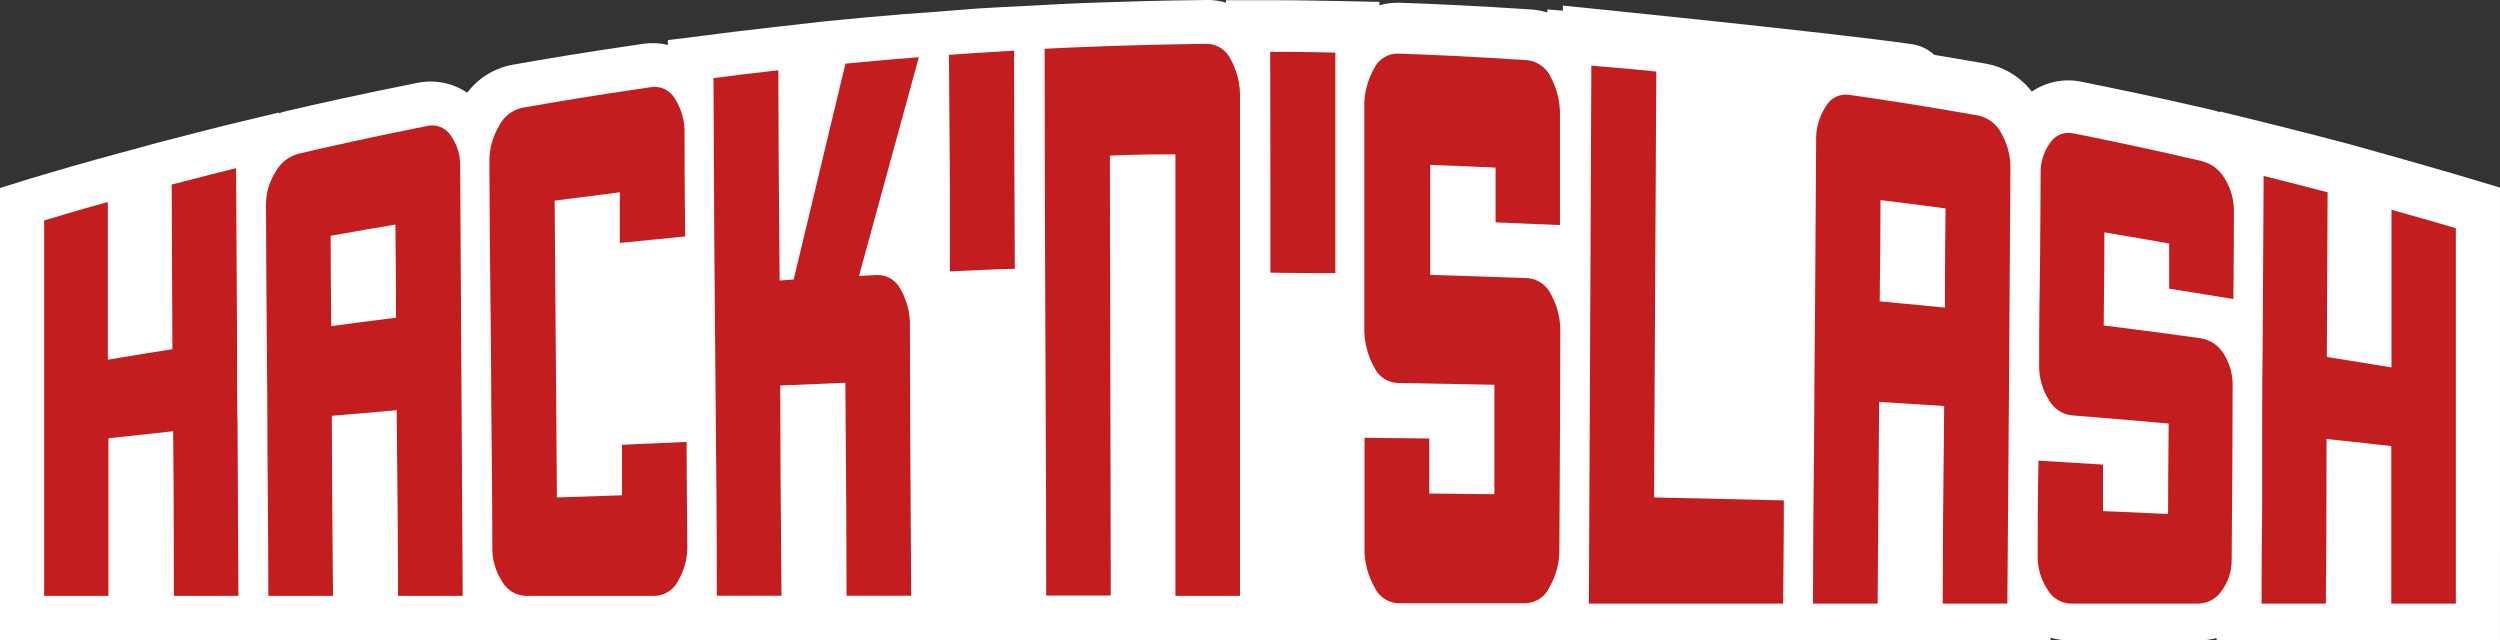 <?xml version="1.0" encoding="utf-8"?>
<!-- Generator: Adobe Illustrator 16.0.0, SVG Export Plug-In . SVG Version: 6.00 Build 0)  -->
<!DOCTYPE svg PUBLIC "-//W3C//DTD SVG 1.1//EN" "http://www.w3.org/Graphics/SVG/1.1/DTD/svg11.dtd">
<svg version="1.1" id="Layer_1" xmlns="http://www.w3.org/2000/svg" xmlns:xlink="http://www.w3.org/1999/xlink" x="0px" y="0px"
	 width="1007.594px" height="258.107px" viewBox="456.203 722.597 1007.594 258.107"
	 enable-background="new 456.203 722.597 1007.594 258.107" xml:space="preserve">
<rect x="456.203" y="722.597" width="1007.594" height="258.107" fill="#333333" stroke="none"/>
<title>Ativo 2</title>
<g id="Camada_2">
	<g id="Camada_1-2">
		<path fill="#FFFFFF" d="M1451.104,794.409c-5.773-1.7-14.395-4.271-25.941-7.513l-22.54-6.327l0,0l-3.955-1.028
			c-4.311-1.146-12.931-3.401-25.783-6.604l-21.947-5.418v0.316c-1.022-0.363-2.065-0.667-3.123-0.91
			c-23.49-5.457-41.245-9.055-52.555-11.349c-6.98-1.5-14.271-0.071-20.168,3.954c-4.497-5.868-11.003-9.868-18.27-11.23
			l-21.038-3.599c-2.593-2.394-5.87-3.915-9.372-4.35c-32.308-4.666-140.304-15.502-140.304-15.502v2.057l-6.288-0.514v1.226
			c-2.029-0.635-4.126-1.032-6.248-1.187c-23.727-1.582-41.798-2.333-53.187-2.729c-2.778-0.08-5.553,0.267-8.226,1.028v-1.385
			l-17.439-0.355c-13.247-0.277-22.065-0.316-26.534-0.316h-17.874v0.988c-2.372-0.716-4.838-1.076-7.315-1.067h-0.396
			c-17.874,0.198-31.398,0.593-40.059,0.909c-7.909,0.237-14.75,0.515-20.049,0.791l0,0l-12.892,0.712l-10.559,0.515l0,0
			l-8.858,0.514l0,0l-19.139,1.503l-10.44,0.751l0,0c-11.151,0.91-19.772,1.7-25.546,2.294l-7.672,0.751l0,0l-19.771,2.254
			c-11.863,1.306-20.563,2.412-26.416,3.203l-15.817,1.978v1.938c-3.184-0.772-6.485-0.934-9.729-0.475
			c-23.727,3.401-41.481,6.446-52.831,8.463c-7.301,1.327-13.836,5.35-18.31,11.271c-5.904-3.972-13.16-5.397-20.128-3.955
			c-23.727,4.706-41.324,8.7-52.555,11.31c-1.11,0.273-2.206,0.604-3.282,0.989v-0.356l-21.394,5.141
			c-5.813,1.464-14.513,3.639-26.06,6.684l-3.718,0.988l0,0l-22.619,6.169c-4.271,1.187-12.892,3.599-25.822,7.474l-12.733,3.955
			v182.34h133.226l0,0h689.3l0,0h3.954v-1.068c2.445,0.695,4.973,1.055,7.514,1.068h52.278c2.404,0.006,4.799-0.313,7.118-0.949
			v0.949h114.204V798.206L1451.104,794.409z"/>
		<path fill="#C41D1F" d="M551.347,790.376c0.158,30.555,0.29,53.557,0.396,69.005c0,15.265,0,26.732,0.198,34.364
			c0.158,30.739,0.276,53.741,0.355,69.006h-26.021c0-29.554-0.092-51.672-0.276-66.356l-26.1,2.848c0,28.261,0,49.431,0,63.509
			h-25.901V811.453c12.892-3.954,21.473-6.248,25.664-7.435c0,31.636,0,52.818,0,63.548c13.011-2.175,21.671-3.559,26.021-4.23
			c-0.158-33.297-0.25-55.415-0.276-66.356C536.992,793.975,545.613,791.8,551.347,790.376z"/>
		<path fill="#C41D1F" d="M642.694,962.751h-26.06c0-16.557-0.185-41.496-0.554-74.818l-26.139,2.254
			c0,16.055,0.158,40.243,0.475,72.564h-26.06c0-13.182-0.119-32.954-0.356-59.317c0-10.914-0.079-24.544-0.237-40.889
			s-0.276-35.537-0.355-57.577c0.016-4.704,1.389-9.304,3.954-13.247c1.939-3.534,5.24-6.12,9.135-7.157
			c11.468-2.689,28.789-6.604,52.001-11.231c3.522-0.733,7.144,0.696,9.214,3.639c2.719,3.721,4.111,8.246,3.955,12.852
			L642.694,962.751z M615.805,850.642c0-1.502,0-3.717,0-6.604c0-6.907-0.079-17.215-0.237-30.924
			c-5.773,0.949-14.474,2.412-26.1,4.508c0,7.909,0.079,20.049,0.237,36.421C595.558,853.252,604.258,852.065,615.805,850.642z"/>
		<path fill="#C41D1F" d="M706.006,820.509c0-4.587,0-11.389,0-20.404c-5.826,0.711-14.579,1.832-26.258,3.36
			c0.185,26.653,0.487,66.527,0.909,119.623l26.219-0.87c0-4.588,0-11.389,0-20.365l26.06-1.147c0,9.175,0.092,22.937,0.276,41.285
			c0.209,5.111-1.054,10.176-3.638,14.592c-1.714,3.567-5.224,5.928-9.175,6.169h-52.515c-3.885-0.199-7.395-2.38-9.293-5.773
			c-2.654-4.064-4.031-8.83-3.954-13.683c0-12.997-0.146-32.519-0.436-58.565c0-10.729-0.105-24.096-0.316-40.099
			c-0.211-16.002-0.355-34.983-0.435-56.943c-0.049-5.086,1.32-10.084,3.954-14.435c1.818-3.658,5.188-6.302,9.175-7.196
			c11.547-2.018,28.985-5.022,52.317-8.384c3.723-0.451,7.357,1.351,9.253,4.587c2.714,4.199,4.092,9.12,3.954,14.117
			c0,9.333,0,23.213,0.277,41.522C726.292,818.571,717.592,819.283,706.006,820.509z"/>
		<path fill="#C41D1F" d="M822.938,854.161c0,24.122,0.172,60.306,0.515,108.55h-26.061c0-19.034-0.158-47.651-0.474-85.852
			l-26.258,1.107c0,18.797,0.171,47.045,0.514,84.744h-26.06c0-23.226-0.185-52.225-0.554-86.998
			c-0.369-34.772-0.633-75.319-0.791-121.639c5.773-0.751,14.513-1.858,26.139-3.164c0,18.744,0.172,46.992,0.515,84.744
			l5.654-0.396c4.627-19.337,11.587-48.244,20.88-86.998c6.524-0.633,16.371-1.581,29.579-2.609
			c-5.378,19.772-13.445,49.272-24.122,88.184l7.435-0.396c3.932-0.034,7.539,2.176,9.293,5.695
			C821.77,843.697,823.083,848.898,822.938,854.161z"/>
		<path fill="#C41D1F" d="M838.678,744.702c4.39-0.316,13.128-0.949,26.218-1.7c0,14.526,0.105,43.842,0.316,87.947
			c-4.271,0-13.01,0.435-26.179,1.027c0-7.315,0-18.229,0-32.861C839.033,784.484,838.757,766.57,838.678,744.702z"/>
		<path fill="#C41D1F" d="M955.967,762.339c0,66.83,0,133.634,0,200.412h-26.021v-177.95c-5.853,0-14.632,0-26.416,0.514
			l0.356,177.317h-26.021c0-24.518-0.093-55.125-0.277-91.822s-0.303-79.551-0.355-128.56c5.813-0.276,14.553-0.711,26.218-1.106
			c8.818-0.277,22.026-0.673,39.545-0.87c4.015,0.209,7.58,2.632,9.253,6.287C954.884,751.391,956.168,756.841,955.967,762.339z"/>
		<path fill="#C41D1F" d="M968.146,743.481c4.39,0,13.168,0,26.257,0.316c0,14.657,0,44.29,0,88.896c-4.271,0-13.01,0-26.178-0.197
			c0-7.435,0-18.626,0-33.494L968.146,743.481z"/>
		<path fill="#C41D1F" d="M1058.979,812.21c0-4.983,0-12.338,0-22.066c-5.813-0.276-14.592-0.672-26.376-1.067
			c0,9.807,0,24.557,0,44.329c8.779,0.237,21.947,0.633,39.545,1.305c4.015,0.438,7.509,2.943,9.214,6.604
			c2.604,4.754,3.875,10.124,3.678,15.541c0,19.509-0.119,48.508-0.356,86.998c0.106,5.379-1.262,10.685-3.954,15.343
			c-1.655,3.707-5.206,6.211-9.254,6.525h-52.159c-4.05-0.344-7.587-2.879-9.214-6.604c-2.72-4.819-4.086-10.285-3.954-15.817
			c0-9.847,0-24.597,0-44.251l26.1,0.277c0,4.824,0,12.18,0,22.185l26.257,0.276c0-9.912,0-24.609,0-44.092
			c-8.739-0.197-21.828-0.475-39.268-0.751c-4.018-0.272-7.56-2.734-9.214-6.406c-2.73-4.888-4.097-10.419-3.954-16.016
			c0-9.847,0-22.185,0-37.014s0-32.11,0-51.764c-0.113-5.443,1.253-10.814,3.954-15.541c1.693-3.616,5.301-5.949,9.293-6.011
			c11.864,0.396,29.224,1.107,52.674,2.688c4.058,0.532,7.556,3.117,9.253,6.842c2.582,4.862,3.85,10.314,3.678,15.817
			c0,9.847,0,24.399,0,43.736C1079.346,813.119,1070.606,812.684,1058.979,812.21z"/>
		<path fill="#C41D1F" d="M1175.161,924.278c0,18.507-0.236,32.348-0.276,41.602h-78.298c0.237-54.335,0.448-99.547,0.633-135.638
			l0.355-81.186c13.208,1.068,21.908,1.938,26.179,2.373c-0.264,57.234-0.567,114.455-0.909,171.663
			C1146.136,923.566,1163.575,924.002,1175.161,924.278z"/>
		<path fill="#C41D1F" d="M1265.244,965.88h-26.06c0-17.638,0.197-44.185,0.593-79.643l-26.218-1.661
			c-0.158,17.979-0.356,45.08-0.594,81.304h-26.06c0-15.555,0.158-38.952,0.475-70.191c0-12.932,0.198-29.026,0.356-48.284
			c0.157-19.259,0.276-42.115,0.435-67.938c-0.168-4.988,1.214-9.906,3.954-14.078c1.857-3.276,5.521-5.093,9.254-4.587
			c11.626,1.661,29.064,4.271,52.317,8.384c3.971,0.926,7.329,3.561,9.174,7.196c2.487,4.382,3.731,9.358,3.599,14.395
			C1266.127,849.145,1265.719,907.512,1265.244,965.88z M1240.094,846.574c0-1.622,0-3.955,0-7.039
			c0-7.355,0.079-18.336,0.237-32.941c-5.773-0.751-14.513-1.938-26.218-3.36c0,9.016-0.105,22.619-0.316,40.81
			C1219.808,844.597,1228.547,845.427,1240.094,846.574z"/>
		<path fill="#C41D1F" d="M1330.453,838.941c0-3.954,0-10.163,0-18.19c-5.734-1.028-14.434-2.57-26.1-4.508
			c0,8.304-0.093,20.813-0.276,37.527c8.699,1.107,21.789,2.729,39.188,5.181c3.836,0.638,7.194,2.939,9.174,6.287
			c2.466,3.839,3.72,8.331,3.599,12.892c0,15.818-0.132,39.202-0.396,70.152c0.069,4.435-1.32,8.77-3.954,12.338
			c-2.045,3.155-5.497,5.117-9.254,5.26h-51.843c-3.834-0.192-7.3-2.344-9.174-5.694c-2.673-4.026-4.053-8.772-3.955-13.604
			c0-8.502,0-21.275,0.316-38.319c5.774,0.356,14.435,0.831,26.021,1.582c0,3.954,0,10.282,0,18.744l26.218,1.146
			c0.001-8.225,0.079-20.365,0.237-36.42c-8.739-0.791-21.749-1.938-39.069-3.322c-3.888-0.418-7.32-2.726-9.175-6.169
			c-2.685-4.211-4.061-9.124-3.954-14.117c0-8.502,0-19.219,0.237-32.07c0.237-12.853,0.197-27.682,0.355-44.844
			c-0.182-4.597,1.214-9.117,3.955-12.813c2.035-2.986,5.687-4.428,9.213-3.638c11.548,2.293,28.907,5.853,52.002,11.23
			c3.887,1.054,7.182,3.636,9.135,7.157c2.435,3.969,3.684,8.553,3.598,13.208c0,7.909-0.065,19.641-0.197,35.194
			C1350.62,842.185,1342,840.761,1330.453,838.941z"/>
		<path fill="#C41D1F" d="M1446.002,814.582V965.88h-26.021c0-28.262,0-49.431,0-63.509c-11.547-1.305-20.207-2.215-26.1-2.848
			c0,29.527-0.092,51.646-0.276,66.356h-25.901c0-15.265,0.079-28.67,0.237-40.217c0-11.548,0-21.117,0-28.789
			c0-17.294,0.065-28.749,0.197-34.364c0.185-34.588,0.316-57.59,0.396-69.005c12.971,3.243,21.552,5.497,25.783,6.604
			c-0.158,33.138-0.264,55.256-0.316,66.355c13.05,2.056,21.71,3.52,26.06,4.231c0-31.873,0-53.056,0-63.549
			C1431.687,810.391,1440.334,812.868,1446.002,814.582z"/>
	</g>
</g>
</svg>
